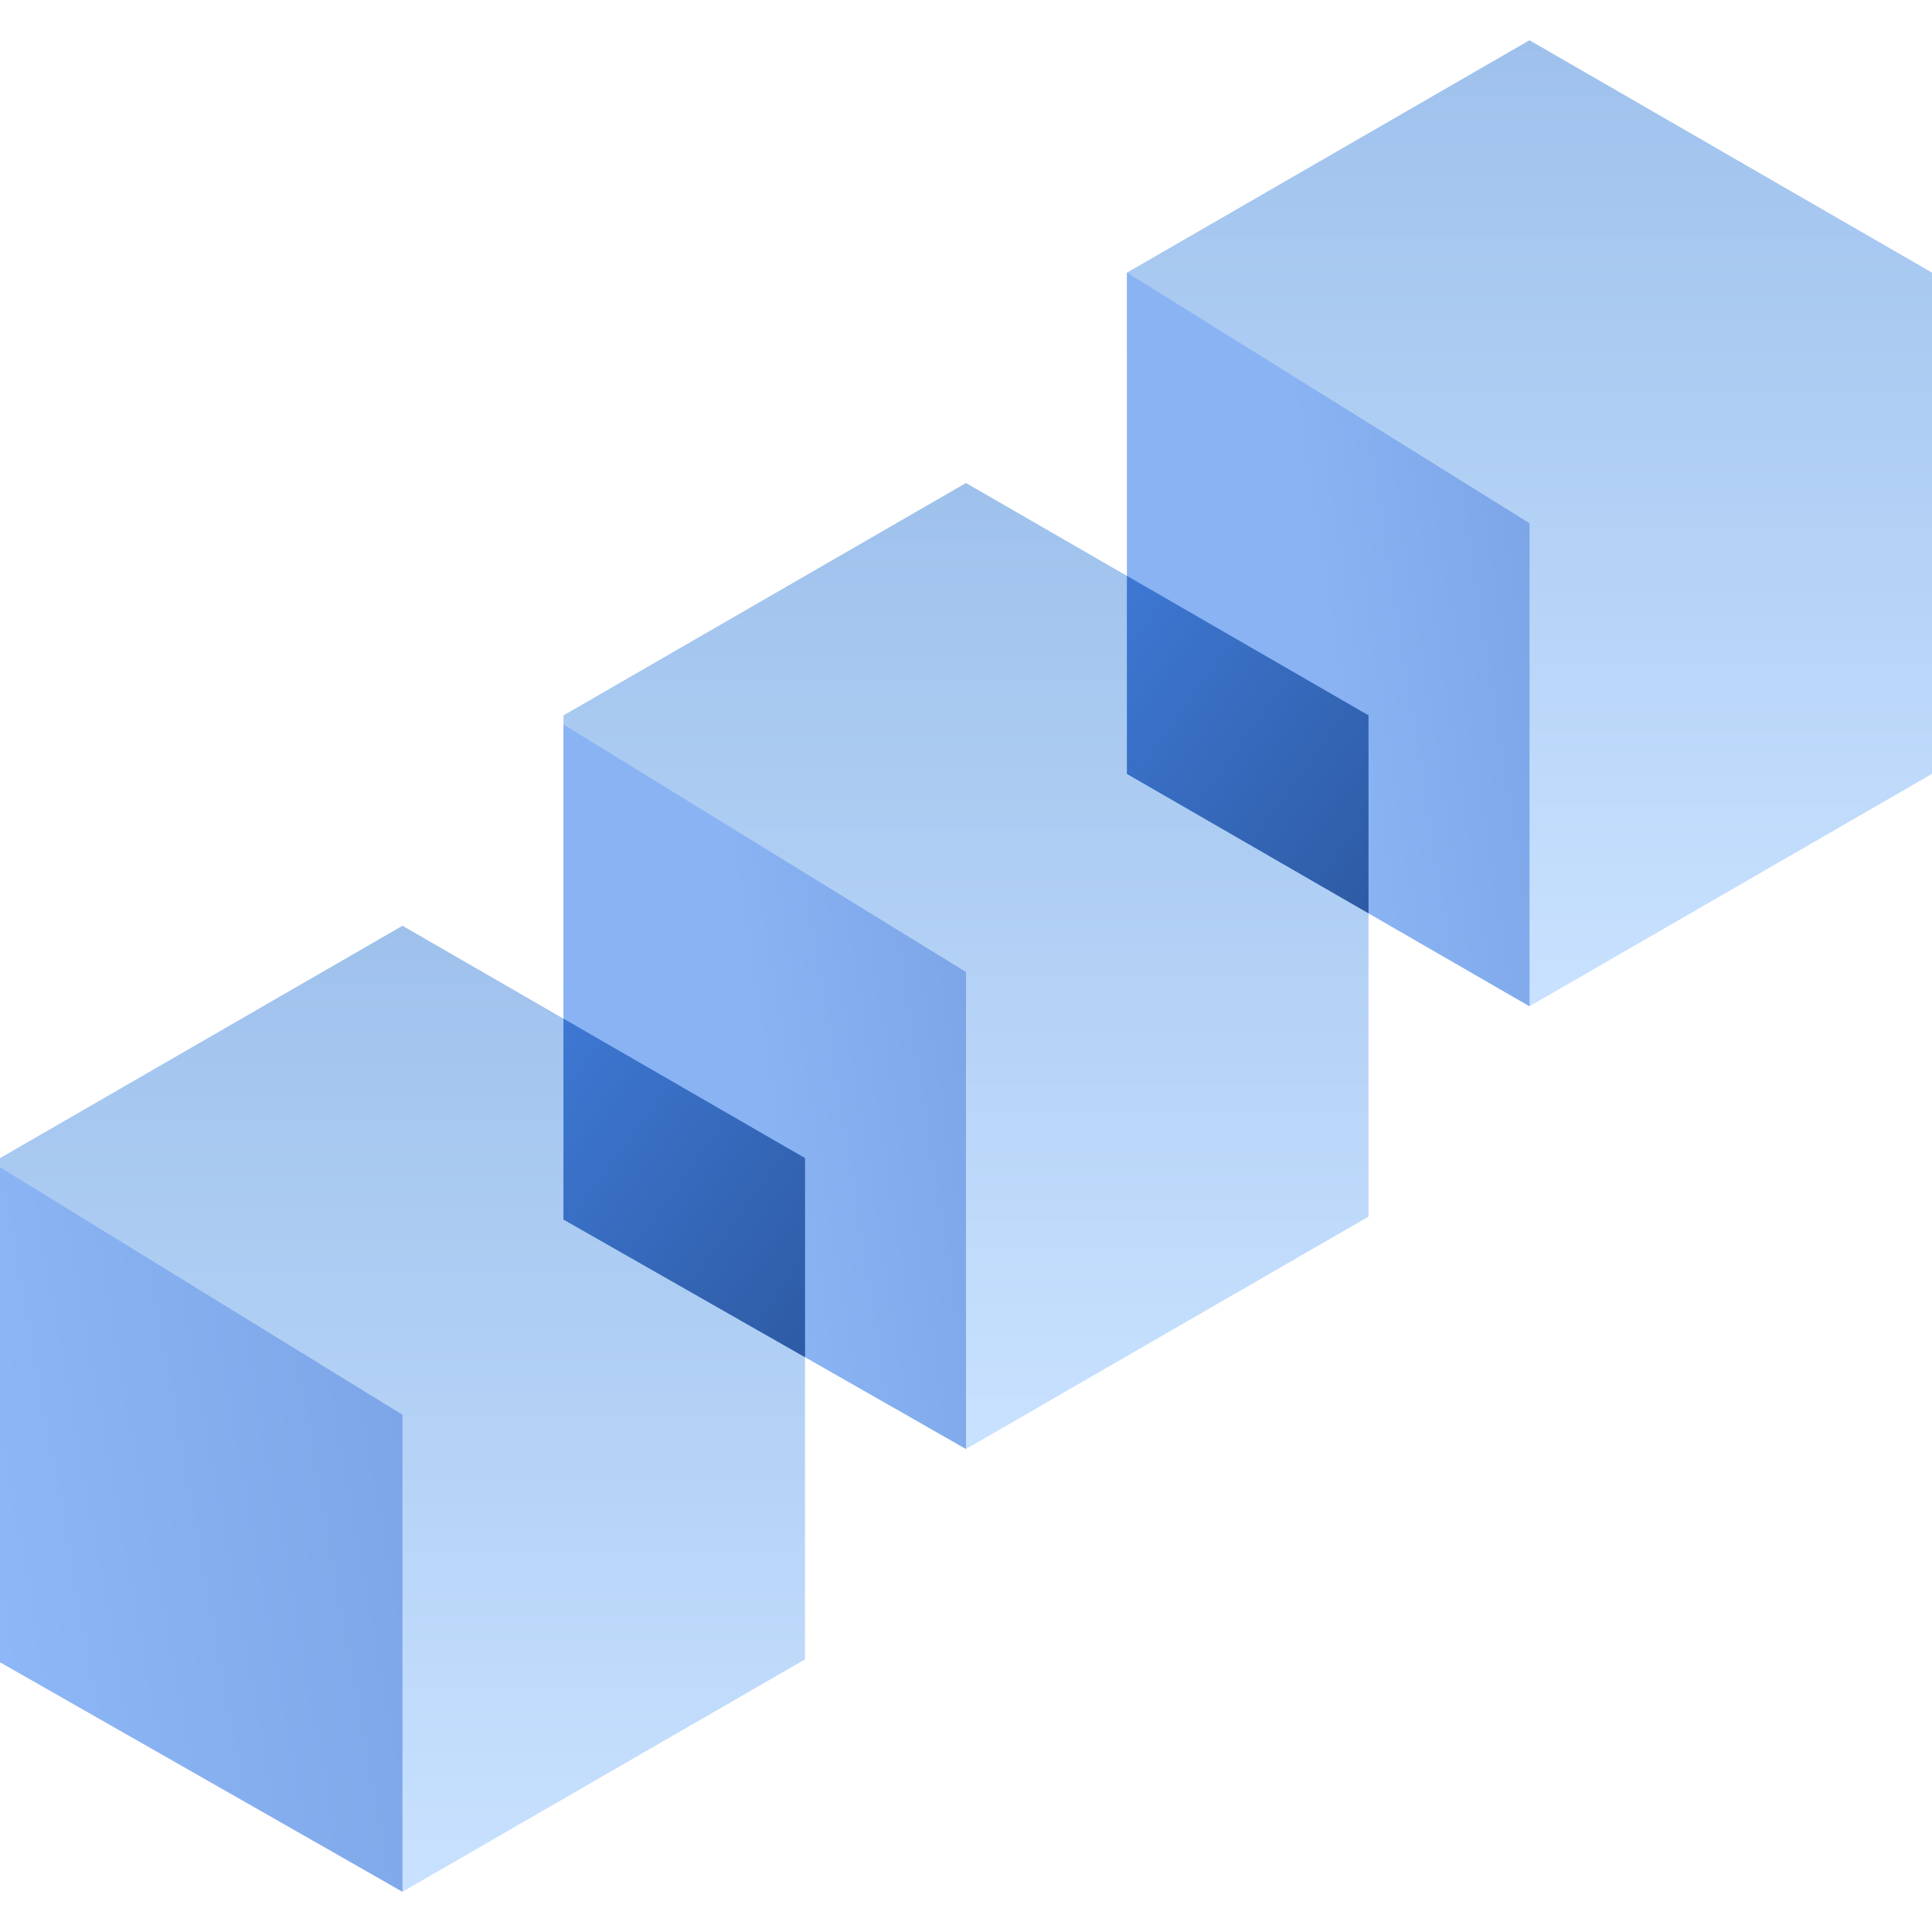 <svg width="96" height="96" fill="none" viewBox="0 0 96 96" xmlns="http://www.w3.org/2000/svg">
  <path fill="url(#prefix__a)" d="m76 2 20 11.547v24.906L76 50 56 38.453V13.547L76 2Z" clip-rule="evenodd" opacity=".38"/>
  <path fill="url(#prefix__b)" d="M56 13.547v24.906L76 50V26L56 13.547Z" clip-rule="evenodd"/>
  <path fill="url(#prefix__c)" d="m48 24 20 11.547v24.906L48 72 28 60.453V35.547L48 24Z" clip-rule="evenodd" opacity=".38"/>
  <path fill="url(#prefix__d)" d="M28 36v24.596L48 72V48.298L28 36Z" clip-rule="evenodd"/>
  <path fill="url(#prefix__e)" d="m20 46 20 11.547v24.906L20 94 0 82.453V57.547L20 46Z" clip-rule="evenodd" opacity=".38"/>
  <path fill="url(#prefix__f)" d="M0 58v24.597L20 94V70.298L0 58Z" clip-rule="evenodd"/>
  <path fill="url(#prefix__g)" d="m40 67.439-12-6.842v-9.978l12 6.928v9.892Z" clip-rule="evenodd"/>
  <path fill="url(#prefix__h)" d="m68 45.381-12-6.928v-9.834l12 6.928v9.834Z" clip-rule="evenodd"/>
  <defs>
    <linearGradient id="prefix__a" x1="96" x2="96" y1="50" y2="2" gradientUnits="userSpaceOnUse">
      <stop stop-color="#70B1FF"/>
      <stop offset="1" stop-color="#005CCD"/>
    </linearGradient>
    <linearGradient id="prefix__b" x1="64.582" x2="75.131" y1="22.66" y2="21.019" gradientUnits="userSpaceOnUse">
      <stop stop-color="#8AB3F4"/>
      <stop offset="1" stop-color="#7DA6E8"/>
    </linearGradient>
    <linearGradient id="prefix__c" x1="68" x2="68" y1="72" y2="24" gradientUnits="userSpaceOnUse">
      <stop stop-color="#70B1FF"/>
      <stop offset="1" stop-color="#005CCD"/>
    </linearGradient>
    <linearGradient id="prefix__d" x1="36.582" x2="47.125" y1="45" y2="43.339" gradientUnits="userSpaceOnUse">
      <stop stop-color="#8AB3F4"/>
      <stop offset="1" stop-color="#7DA6E8"/>
    </linearGradient>
    <linearGradient id="prefix__e" x1="40" x2="40" y1="94" y2="46" gradientUnits="userSpaceOnUse">
      <stop stop-color="#70B1FF"/>
      <stop offset="1" stop-color="#005CCD"/>
    </linearGradient>
    <linearGradient id="prefix__f" x1="-3.23" x2="18.168" y1="64.523" y2="60.684" gradientUnits="userSpaceOnUse">
      <stop stop-color="#8EB7F7"/>
      <stop offset="1" stop-color="#7DA6E8"/>
    </linearGradient>
    <linearGradient id="prefix__g" x1="51.148" x2="30.698" y1="61.763" y2="46.905" gradientUnits="userSpaceOnUse">
      <stop stop-color="#295296"/>
      <stop offset="1" stop-color="#3E78D3"/>
    </linearGradient>
    <linearGradient id="prefix__h" x1="79.148" x2="58.746" y1="39.724" y2="24.852" gradientUnits="userSpaceOnUse">
      <stop stop-color="#295296"/>
      <stop offset="1" stop-color="#3E78D3"/>
    </linearGradient>
  </defs>
</svg>
